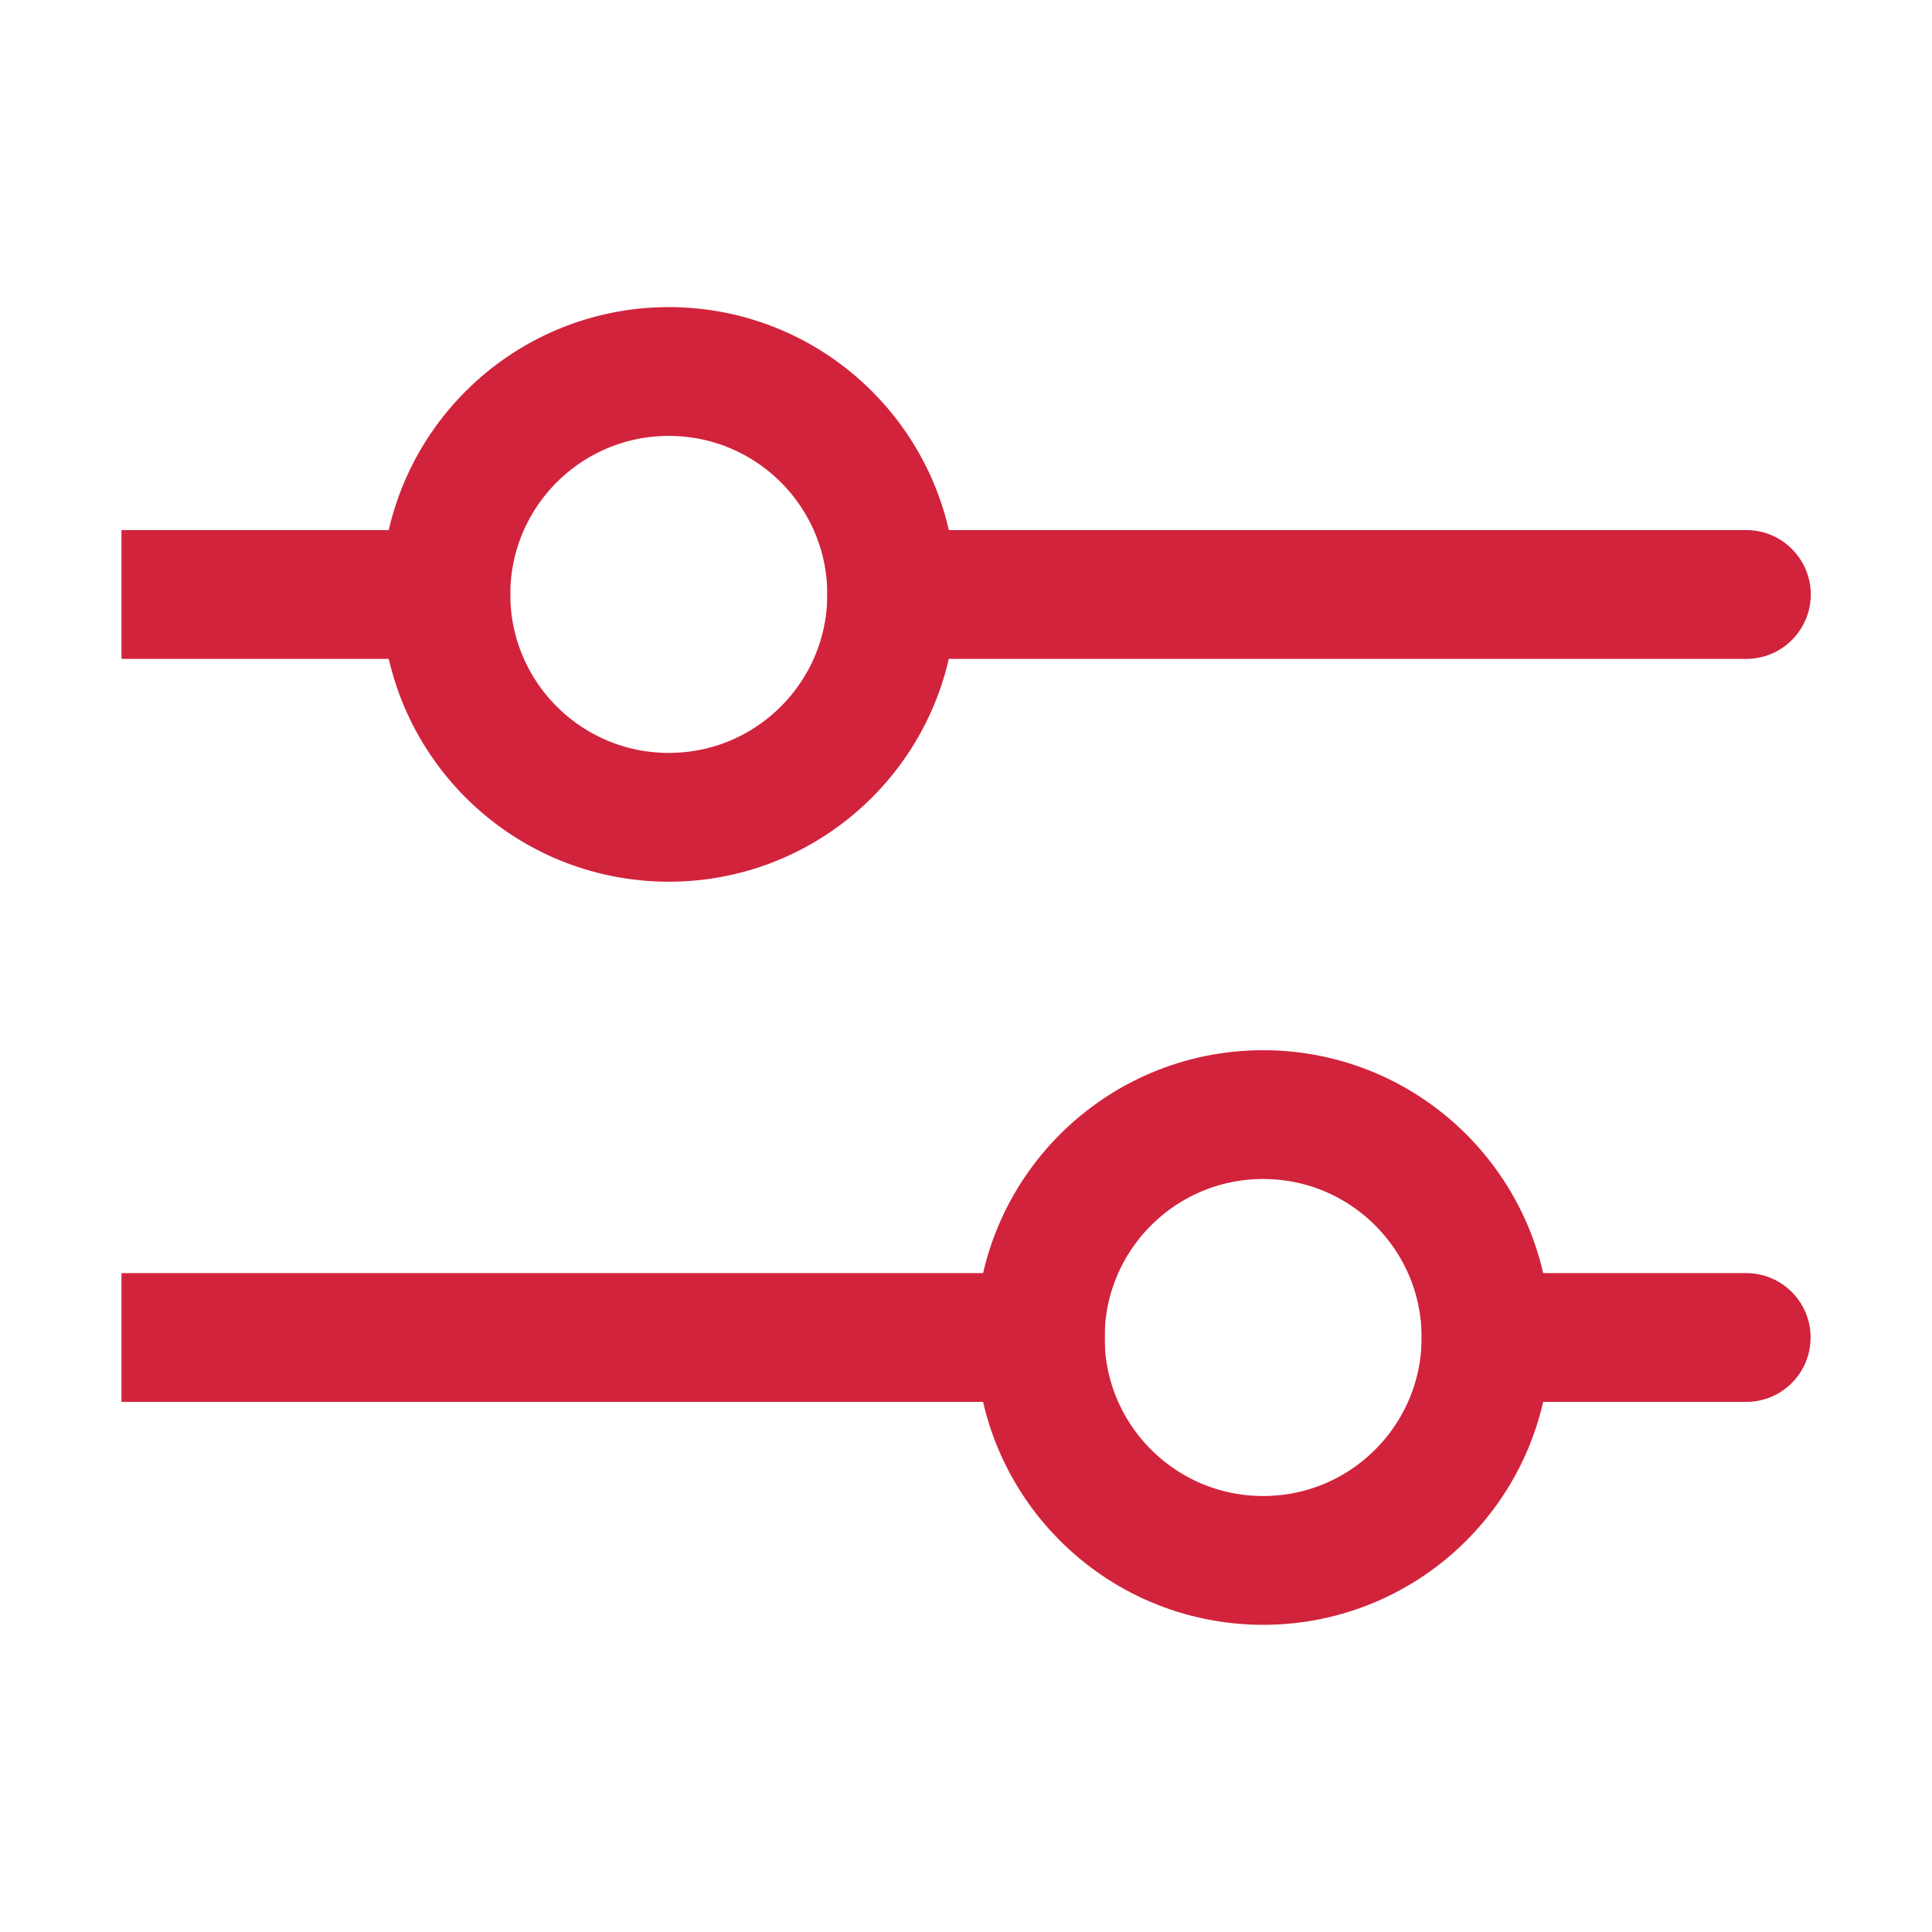<svg width="24" height="24" viewBox="0 0 24 24" fill="none" xmlns="http://www.w3.org/2000/svg">
<path d="M2.309 6.585H1.509L1.509 8.185H2.309V6.585ZM5.539 8.185C5.981 8.185 6.339 7.827 6.339 7.385C6.339 6.943 5.981 6.585 5.539 6.585V8.185ZM2.309 8.185H5.539V6.585L2.309 6.585V8.185Z" fill="#D2233C"/>
<path d="M11.078 6.585H10.278V8.185H11.078V6.585ZM21.694 8.185C22.135 8.185 22.494 7.827 22.494 7.385C22.494 6.943 22.135 6.585 21.694 6.585V8.185ZM11.078 8.185L21.694 8.185V6.585L11.078 6.585V8.185Z" fill="#D2233C"/>
<path d="M2.309 16.615L12.924 16.615" stroke="#D2233C" stroke-width="1.6" stroke-linecap="square"/>
<path d="M18.461 15.815H17.661V17.415H18.461V15.815ZM21.692 17.415C22.134 17.415 22.492 17.057 22.492 16.615C22.492 16.173 22.134 15.815 21.692 15.815V17.415ZM18.461 17.415H21.692V15.815H18.461V17.415Z" fill="#D2233C"/>
<ellipse cx="8.308" cy="7.384" rx="2.769" ry="2.769" stroke="#D2233C" stroke-width="1.6"/>
<circle cx="15.691" cy="16.615" r="2.769" stroke="#D2233C" stroke-width="1.6"/>
</svg>

